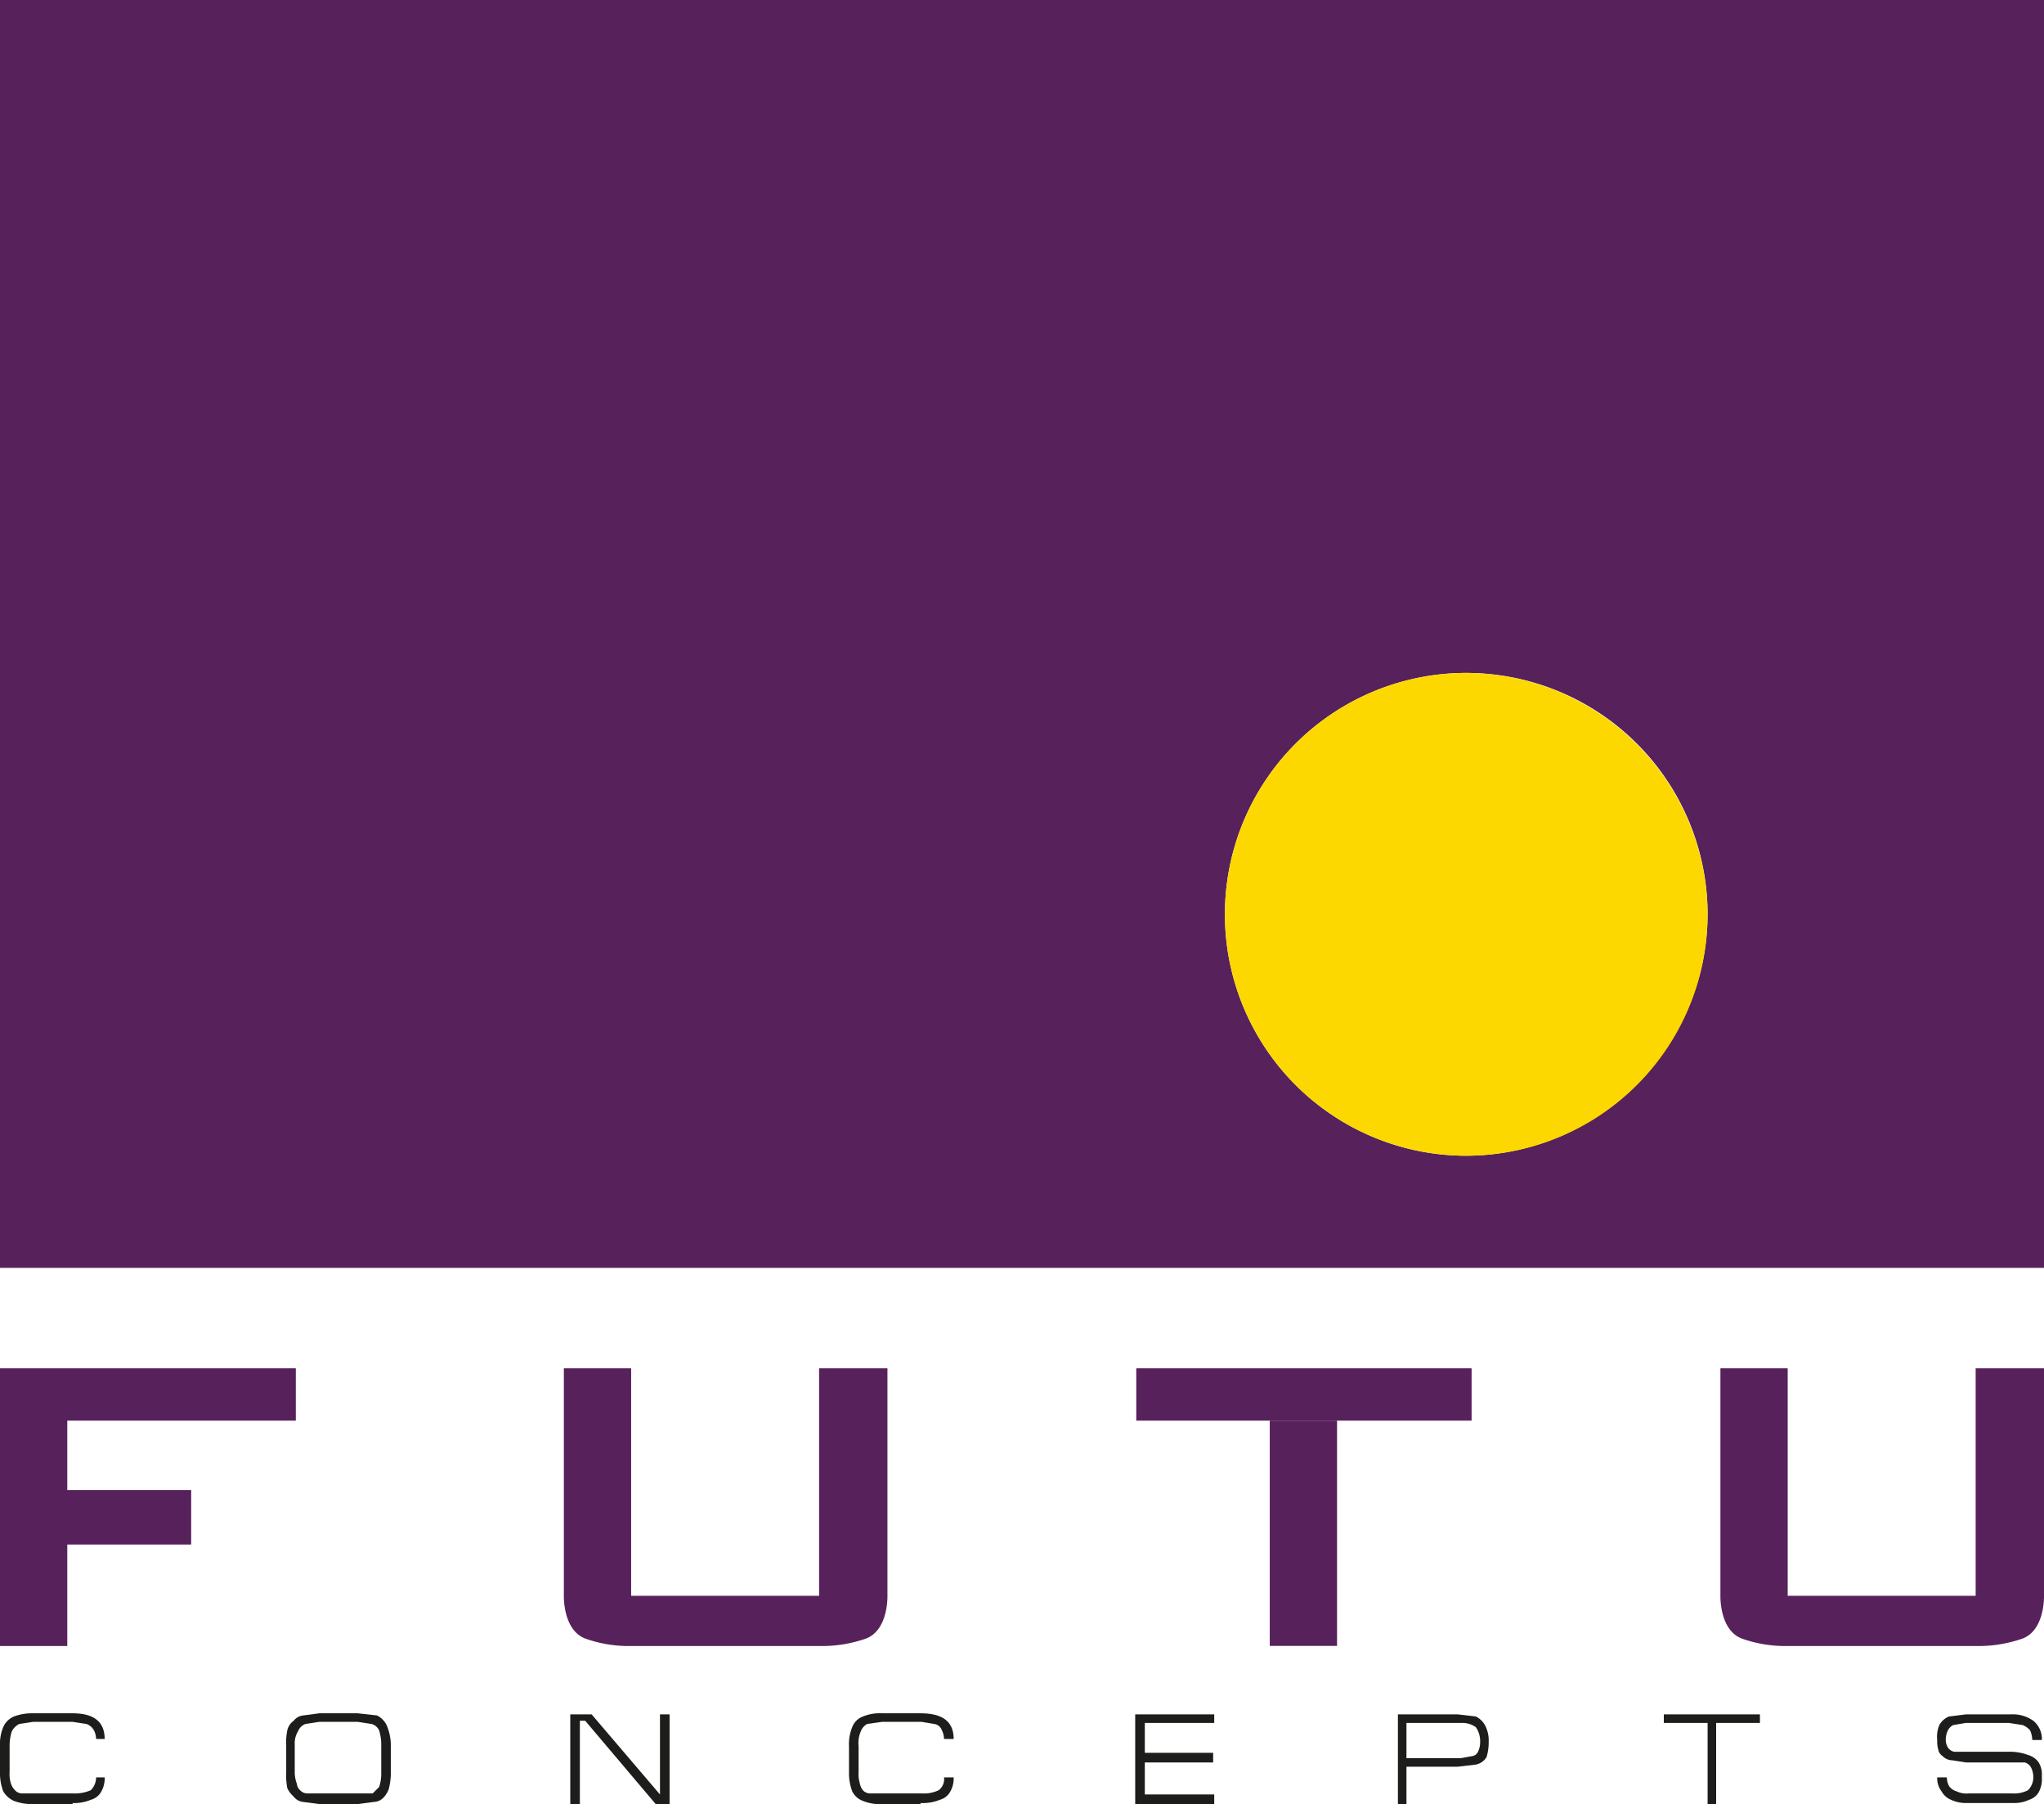 <svg id="Layer_1" data-name="Layer 1" xmlns="http://www.w3.org/2000/svg" xmlns:xlink="http://www.w3.org/1999/xlink" viewBox="0 0 191.4 168.9"><defs><style>.cls-1{fill:none;}.cls-2{clip-path:url(#clip-path);}.cls-3{fill:#57215b;}.cls-4{fill:#fcd800;}.cls-5{fill:#1d1d1b;}</style><clipPath id="clip-path" transform="translate(0 0)"><rect class="cls-1" width="191.4" height="168.89"/></clipPath></defs><title>logo_contacts</title><g class="cls-2"><path class="cls-3" d="M0,118.7H191.4V0H0Zm137.3-10.5a22.6,22.6,0,1,1,22.6-22.6,22.7,22.7,0,0,1-22.6,22.6" transform="translate(0 0)"/><path class="cls-4" d="M137.3,63a22.6,22.6,0,1,0,22.6,22.6A22.7,22.7,0,0,0,137.3,63" transform="translate(0 0)"/><polygon class="cls-3" points="0 154.1 0 128.1 27.7 128.1 27.7 133 6.3 133 6.3 139.5 17.9 139.5 17.9 144.6 6.3 144.6 6.3 154.1 0 154.1"/><path class="cls-3" d="M83.1,128.1H76.7v21.3H59.1V128.1H52.8v21.3s-.1,3.2,2,4a12.1,12.1,0,0,0,4.3.7H76.7a12.5,12.5,0,0,0,4.4-.7c2.1-.8,2-4,2-4h0Z" transform="translate(0 0)"/><path class="cls-3" d="M191.4,128.1H185v21.3H167.4V128.1h-6.3v21.3s-.1,3.2,2,4a12.1,12.1,0,0,0,4.3.7H185a12.5,12.5,0,0,0,4.4-.7c2.1-.8,2-4,2-4h0Z" transform="translate(0 0)"/><rect class="cls-3" x="118.9" y="133" width="6.3" height="21.09"/><polygon class="cls-3" points="137.8 128.1 106.4 128.1 106.4 133 118.9 133 125.2 133 137.8 133 137.8 128.1"/><path class="cls-5" d="M6.8,168.9H3.1a4.8,4.8,0,0,1-1.8-.3,2.2,2.2,0,0,1-1-.9,4.8,4.8,0,0,1-.3-1.8v-2.4a4.2,4.2,0,0,1,.3-1.8,1.9,1.9,0,0,1,1-1,4.8,4.8,0,0,1,1.8-.3H6.8q3,0,3,2.4H9a1.9,1.9,0,0,0-.2-.8,1.3,1.3,0,0,0-.7-.6l-1.3-.2H3.1l-1.3.2a1.6,1.6,0,0,0-.7.7,4.6,4.6,0,0,0-.2,1.4v2.4a2.8,2.8,0,0,0,.1,1,1.6,1.6,0,0,0,.4.7.9.9,0,0,0,.7.3H6.8a3.7,3.7,0,0,0,1.7-.3,1.7,1.7,0,0,0,.5-1.2h.8a2.5,2.5,0,0,1-.3,1.3,1.6,1.6,0,0,1-1,.8,4,4,0,0,1-1.7.3" transform="translate(0 0)"/><path class="cls-5" d="M36.6,166a6.1,6.1,0,0,1-.2,1.5,2.2,2.2,0,0,1-.5.8,1.3,1.3,0,0,1-.9.4l-1.5.2H29.9l-1.5-.2a1.3,1.3,0,0,1-.9-.5,2.4,2.4,0,0,1-.6-.8,6.1,6.1,0,0,1-.1-1.4v-2.6a5.7,5.7,0,0,1,.1-1.4,1.5,1.5,0,0,1,.6-.9,1.3,1.3,0,0,1,.9-.5l1.5-.2h3.6l1.8.2a2,2,0,0,1,.9.9,4.9,4.9,0,0,1,.4,1.9Zm-.9-2.7a4.4,4.4,0,0,0-.2-1.3,1.1,1.1,0,0,0-.7-.6l-1.3-.2H29.9l-1.3.2a1.2,1.2,0,0,0-.7.7,2.1,2.1,0,0,0-.3,1.2V166a3,3,0,0,0,.2,1,.9.9,0,0,0,.3.6.9.9,0,0,0,.7.3h6.1l.6-.6a3.9,3.9,0,0,0,.2-1.3Z" transform="translate(0 0)"/><polygon class="cls-5" points="53.4 168.9 53.4 160.5 55.4 160.5 61.8 168 61.8 160.5 62.7 160.5 62.7 168.9 61.4 168.9 54.8 161.1 54.3 161.1 54.3 168.9 53.4 168.9"/><path class="cls-5" d="M86.2,168.9H82.6a4.2,4.2,0,0,1-1.8-.3,1.8,1.8,0,0,1-1-.9,4.8,4.8,0,0,1-.3-1.8v-2.4a4.2,4.2,0,0,1,.3-1.8,1.7,1.7,0,0,1,1-1,4.2,4.2,0,0,1,1.8-.3h3.6c2.1,0,3.1.8,3.1,2.4h-.9a1.9,1.9,0,0,0-.2-.8.9.9,0,0,0-.7-.6l-1.2-.2H82.6l-1.4.2a1.3,1.3,0,0,0-.6.7,2.8,2.8,0,0,0-.2,1.4v2.4a2.8,2.8,0,0,0,.1,1,1.5,1.5,0,0,0,.3.7.9.9,0,0,0,.7.3h4.8a3.2,3.2,0,0,0,1.6-.3,1.3,1.3,0,0,0,.5-1.2h.9a2.5,2.5,0,0,1-.3,1.3,1.6,1.6,0,0,1-1,.8,4.2,4.2,0,0,1-1.8.3" transform="translate(0 0)"/><polygon class="cls-5" points="106.3 168.9 106.3 160.5 113.7 160.5 113.7 161.3 107.2 161.3 107.2 164.1 113.6 164.1 113.6 165 107.2 165 107.2 168 113.7 168 113.7 168.9 106.3 168.9"/><path class="cls-5" d="M130.9,168.9v-8.4h5.6l1.7.2a2,2,0,0,1,.9.9,3.1,3.1,0,0,1,.3,1.5,4.6,4.6,0,0,1-.2,1.4,1.5,1.5,0,0,1-1,.7l-1.7.2h-4.8v3.5Zm.8-4.3h5.1l1.1-.2a.7.7,0,0,0,.5-.4,2,2,0,0,0,.2-.9,2.3,2.3,0,0,0-.4-1.4,2.2,2.2,0,0,0-1.3-.4h-5.2Z" transform="translate(0 0)"/><polygon class="cls-5" points="155.8 160.5 164.8 160.5 164.8 161.3 160.7 161.3 160.7 168.9 159.9 168.9 159.9 161.3 155.8 161.3 155.8 160.5"/><path class="cls-5" d="M181.4,162.9a2.8,2.8,0,0,1,.2-1.4,1.8,1.8,0,0,1,.9-.8l1.6-.2h4.2a3.3,3.3,0,0,1,2.1.6,2.2,2.2,0,0,1,.8,1.8h-.9a2.4,2.4,0,0,0-.2-.9,1.8,1.8,0,0,0-.7-.5l-1.3-.2h-4l-1.2.2a1.2,1.2,0,0,0-.5.5,2,2,0,0,0-.2.9,1.4,1.4,0,0,0,.2.7.9.9,0,0,0,.6.4h5.1a4.8,4.8,0,0,1,1.8.3,1.8,1.8,0,0,1,1,.7,2.1,2.1,0,0,1,.3,1.2v.2a2.6,2.6,0,0,1-.3,1.4,1.6,1.6,0,0,1-.9.7,3.3,3.3,0,0,1-1.5.3h-4.3a3.3,3.3,0,0,1-1.5-.3,1.8,1.8,0,0,1-.9-.8,2,2,0,0,1-.4-1.3h.9a1.9,1.9,0,0,0,.2.8,1.3,1.3,0,0,0,.7.5,2.2,2.2,0,0,0,1.2.2h4a2.8,2.8,0,0,0,1.5-.3,1.7,1.7,0,0,0,.5-1.2,2,2,0,0,0-.2-.9,1,1,0,0,0-.6-.5h-5.5l-1.3-.2a1.3,1.3,0,0,1-.9-.4.9.9,0,0,1-.4-.6,2.8,2.8,0,0,1-.1-.9" transform="translate(0 0)"/></g></svg>